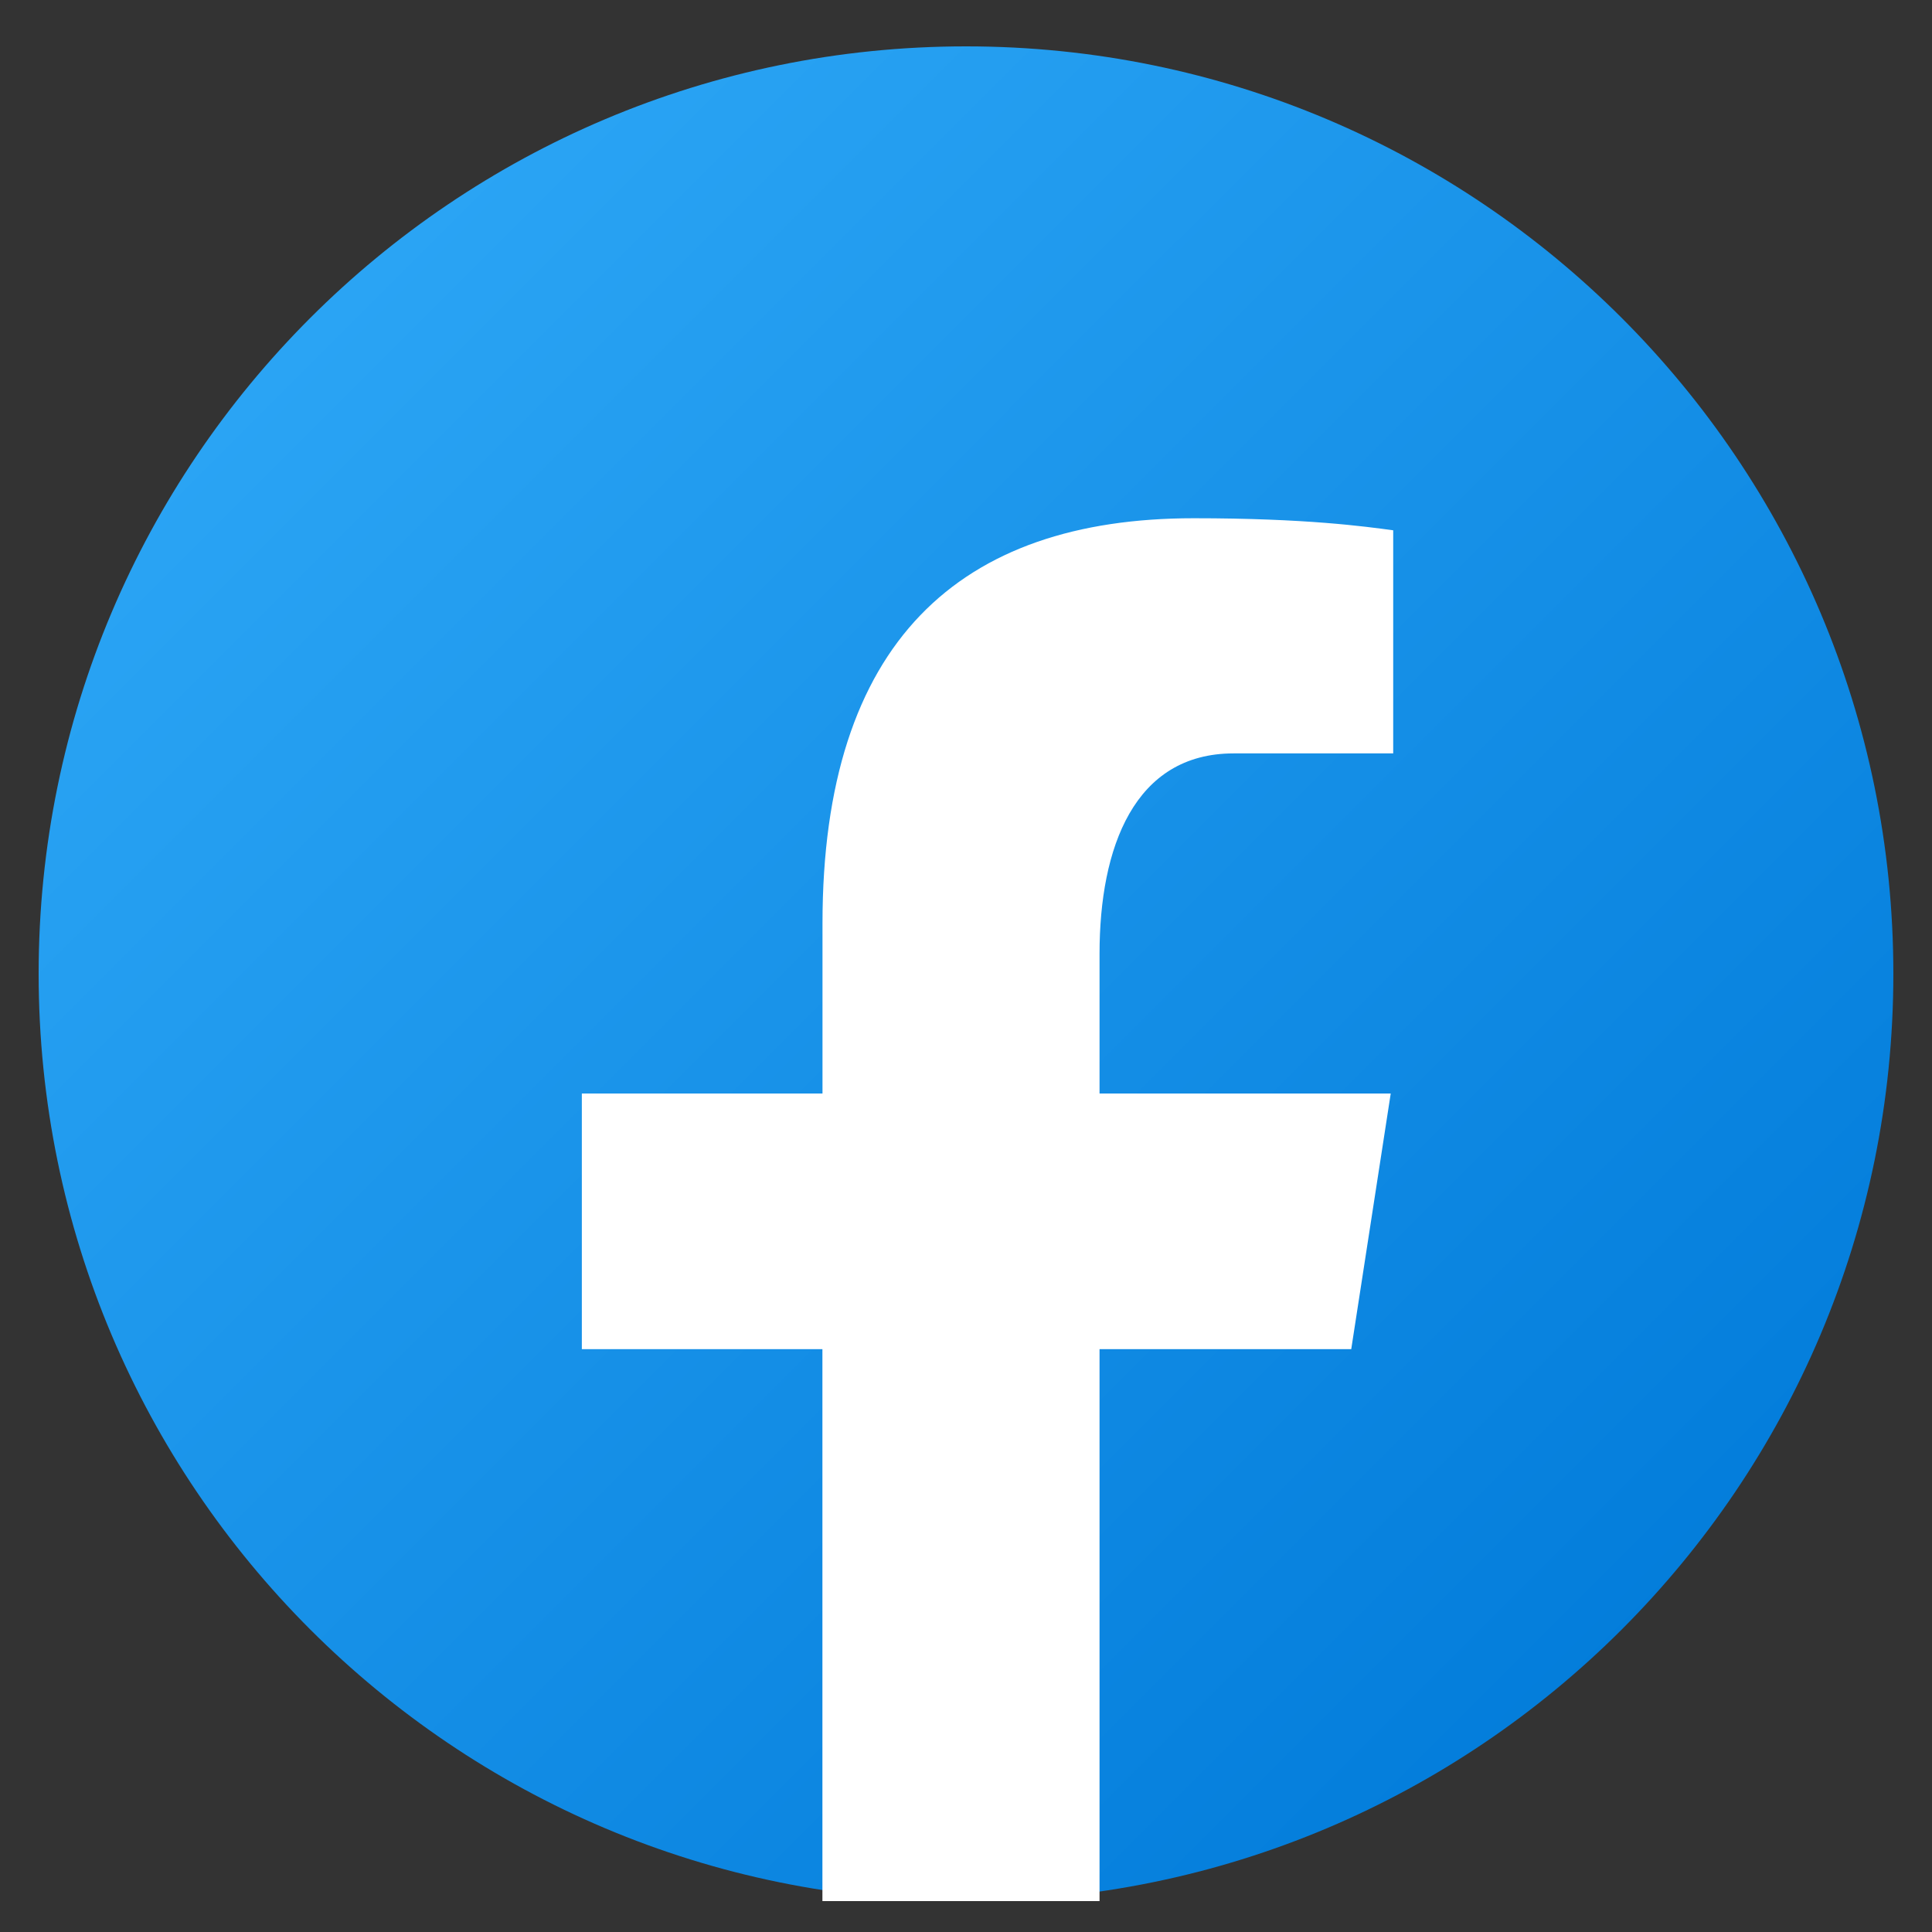 <svg width="25" height="25" viewBox="0 0 25 25" fill="none" xmlns="http://www.w3.org/2000/svg">
<rect x="0" y="0" width="25" height="25" fill="#333333" stroke="none"/>
<g clip-path="url(#clip0_1435_11768)">
<path d="M12.5 0.6C5.872 0.6 0.5 5.972 0.5 12.6C0.5 19.228 5.872 24.6 12.5 24.6C19.128 24.6 24.5 19.228 24.5 12.6C24.5 5.972 19.128 0.6 12.5 0.6Z" fill="url(#paint0_linear_1435_11768)"/>
<path d="M14.228 17.458H17.485L17.996 14.15H14.228V12.341C14.228 10.967 14.677 9.749 15.963 9.749H18.028V6.862C17.665 6.813 16.898 6.706 15.447 6.706C12.419 6.706 10.643 8.305 10.643 11.949V14.15H7.529V17.458H10.642V26.551C11.259 26.643 11.884 26.706 12.525 26.706C13.104 26.706 13.67 26.653 14.228 26.578V17.458Z" fill="white"/>
</g>
<defs>
<linearGradient id="paint0_linear_1435_11768" x1="4.096" y1="4.196" x2="22.469" y2="22.569" gradientUnits="userSpaceOnUse">
<stop stop-color="#2AA4F4"/>
<stop offset="1" stop-color="#007AD9"/>
</linearGradient>
<clipPath id="clip0_1435_11768">
<rect width="24" height="24" fill="white" transform="translate(0.5 0.6)"/>
</clipPath>
</defs>
</svg>
